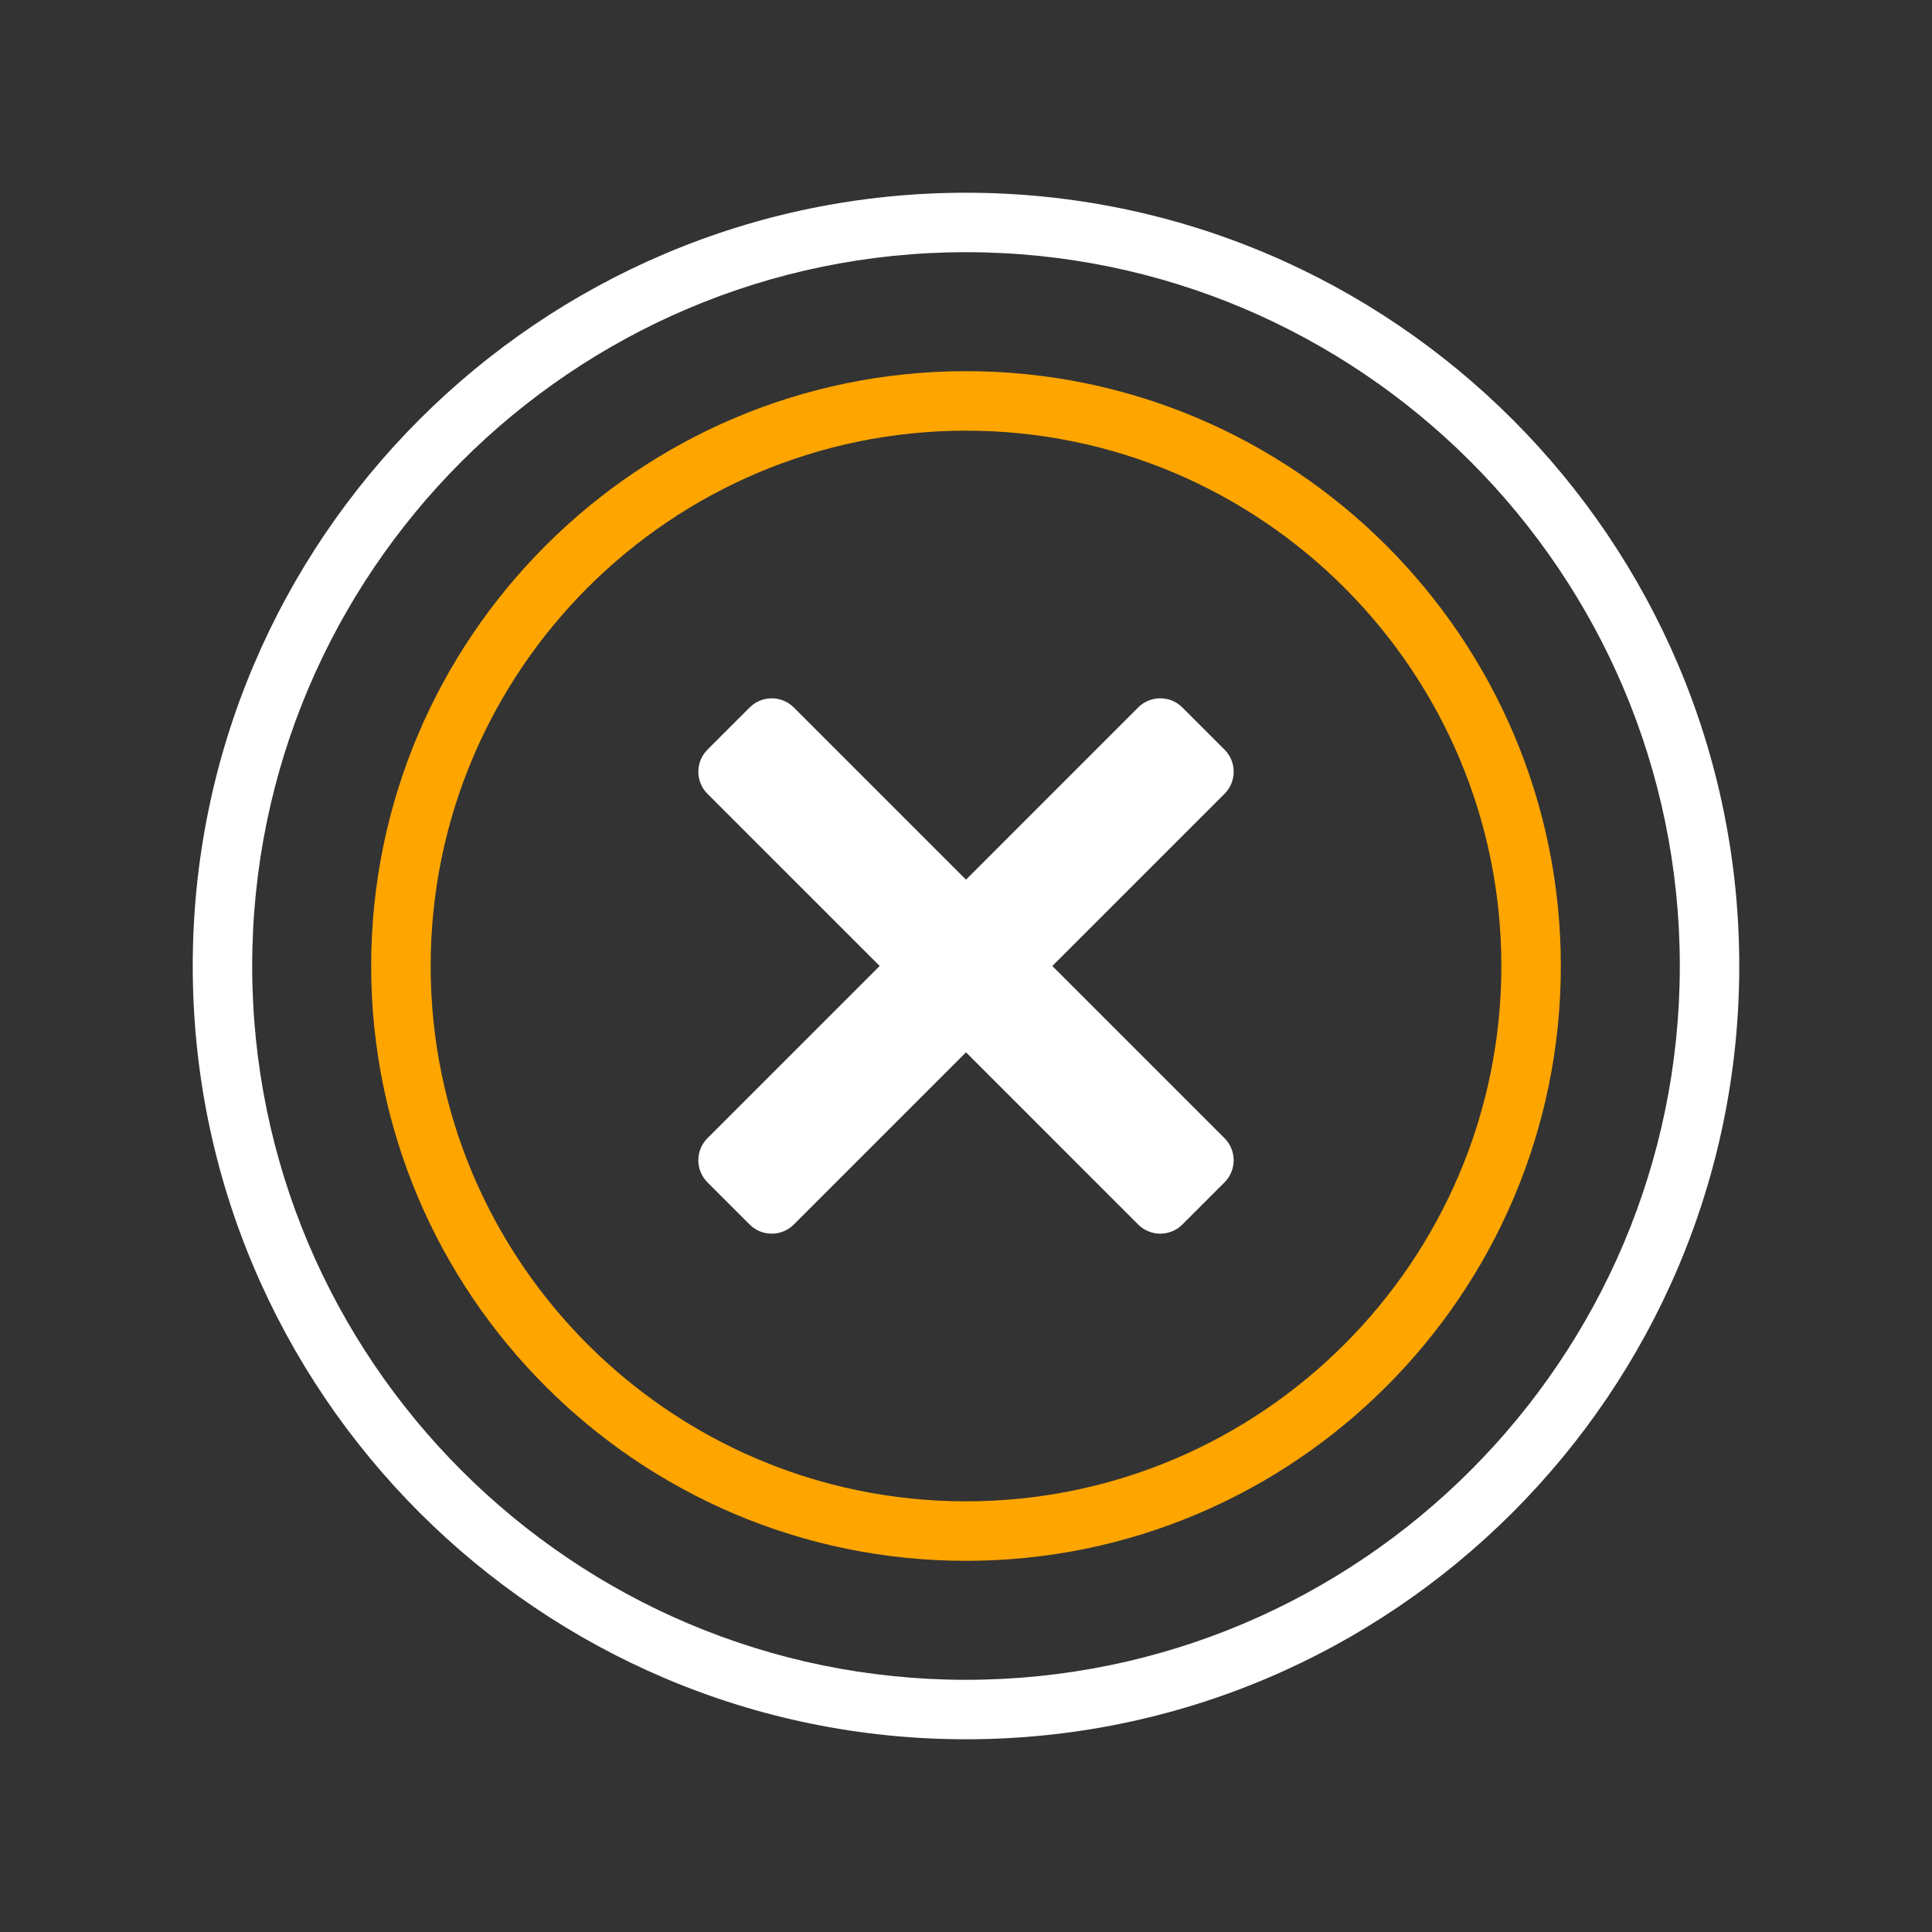 <svg width="58" height="58" viewBox="0 0 58 58" fill="none" xmlns="http://www.w3.org/2000/svg">
<rect x="0" y="0" width="58" height="58" fill="#333333" stroke="none"/>
<path d="M29 52.214C16.199 52.214 5.786 41.801 5.786 29C5.786 16.199 16.199 5.786 29 5.786C41.801 5.786 52.214 16.199 52.214 29C52.214 41.801 41.801 52.214 29 52.214ZM29 7.571C17.185 7.571 7.571 17.185 7.571 29C7.571 40.815 17.185 50.429 29 50.429C40.815 50.429 50.429 40.815 50.429 29C50.429 17.185 40.815 7.571 29 7.571Z" fill="white"/>
<path d="M29 46.857C19.154 46.857 11.143 38.846 11.143 29C11.143 19.154 19.154 11.143 29 11.143C38.846 11.143 46.857 19.154 46.857 29C46.857 38.846 38.846 46.857 29 46.857ZM29 12.929C20.138 12.929 12.929 20.138 12.929 29C12.929 37.862 20.138 45.071 29 45.071C37.862 45.071 45.072 37.862 45.072 29C45.072 20.138 37.862 12.929 29 12.929Z" fill="#FFA500"/>
<path d="M36.761 22.504L35.495 21.238C35.13 20.872 34.535 20.872 34.169 21.238L29 26.408L23.831 21.239C23.465 20.873 22.87 20.873 22.505 21.239L21.239 22.505C20.873 22.87 20.873 23.465 21.239 23.831L26.408 29L21.239 34.169C20.873 34.535 20.873 35.13 21.239 35.495L22.505 36.761C22.87 37.127 23.465 37.127 23.831 36.761L29 31.592L34.169 36.761C34.535 37.127 35.13 37.127 35.495 36.761L36.761 35.495C37.127 35.13 37.127 34.535 36.761 34.169L31.592 29L36.761 23.831C37.128 23.464 37.128 22.87 36.761 22.504Z" fill="white"/>
</svg>
